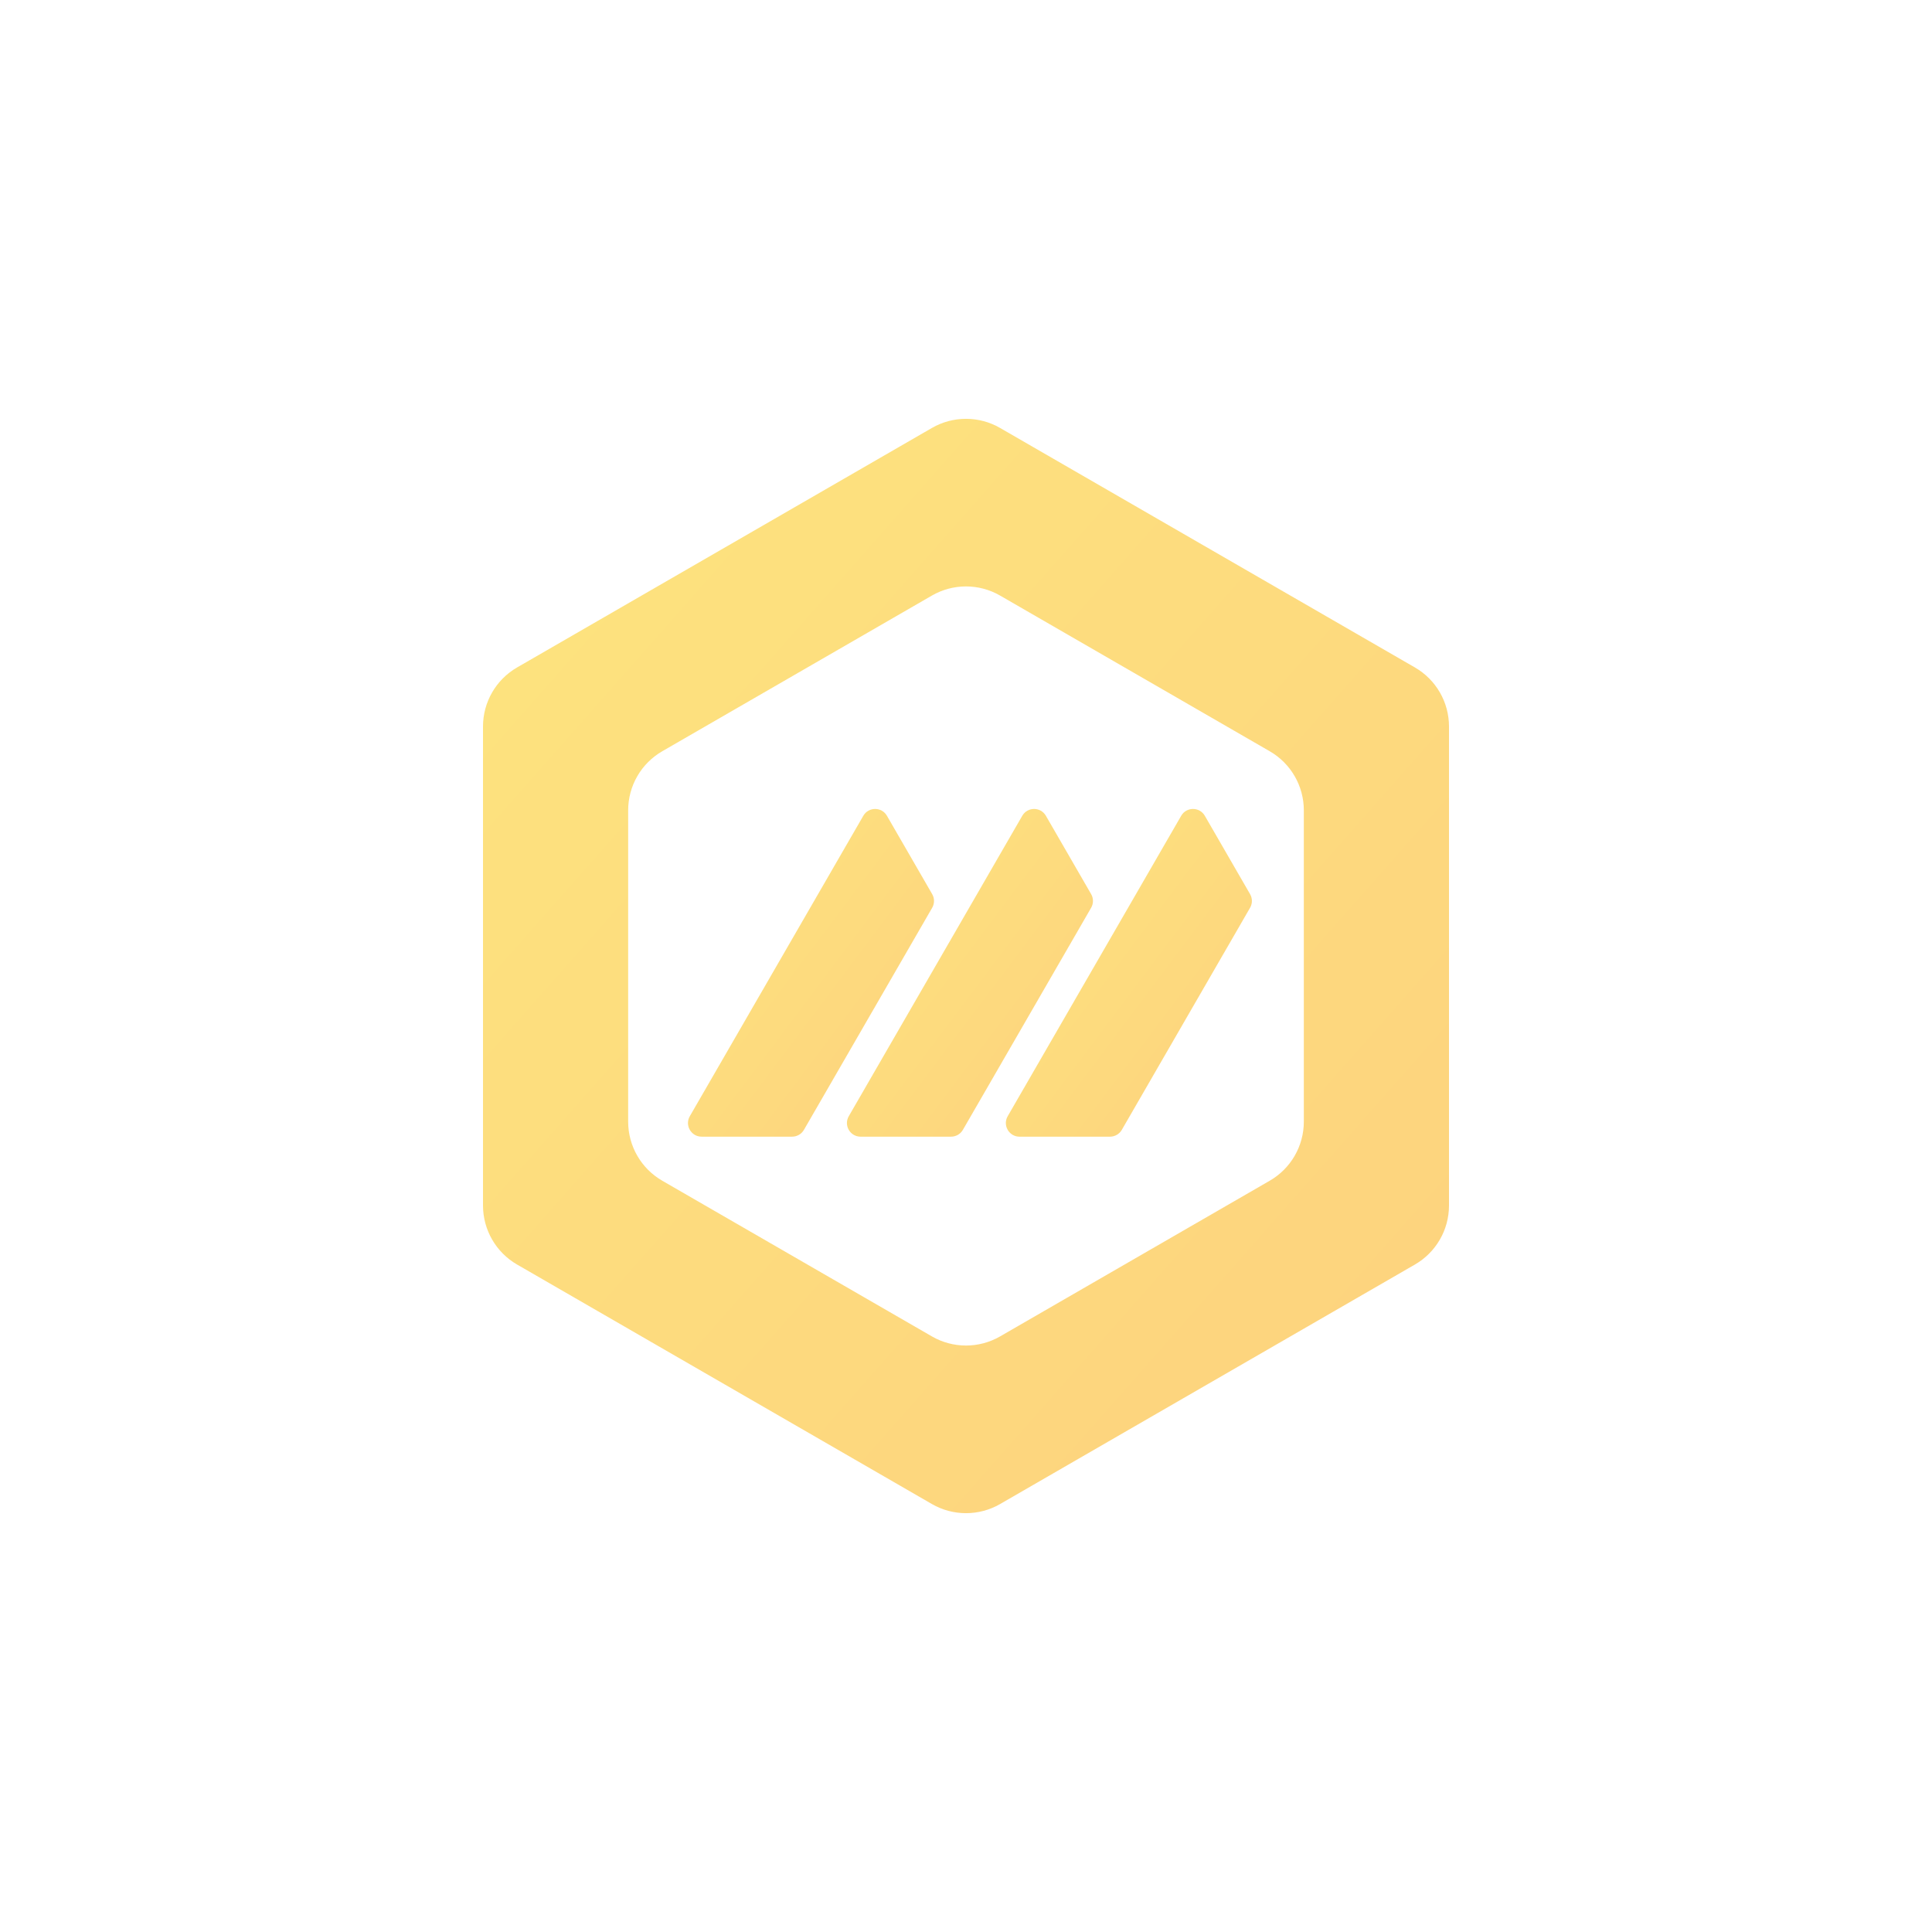 <svg width="415" height="415" viewBox="0 0 415 415" fill="none" xmlns="http://www.w3.org/2000/svg">
    <g opacity="0.64">
        <path
            d="M190.517 175.232C189.389 173.279 186.571 173.279 185.443 175.232L148.174 239.766C147.046 241.718 148.455 244.16 150.711 244.16H170.15C171.197 244.16 172.163 243.602 172.687 242.695L200.236 194.992C200.76 194.086 200.76 192.969 200.236 192.062L190.517 175.232Z"
            fill="url(#paint0_linear_5174_15579)"></path>
        <path
            d="M219.588 175.232C220.715 173.279 223.533 173.279 224.661 175.232L234.381 192.062C234.904 192.969 234.904 194.086 234.381 194.992L206.831 242.695C206.308 243.602 205.341 244.16 204.295 244.16H184.855C182.6 244.16 181.191 241.718 182.319 239.766L219.588 175.232Z"
            fill="url(#paint1_linear_5174_15579)"></path>
        <path
            d="M268.519 192.062C269.043 192.969 269.043 194.086 268.519 194.992L240.969 242.695C240.446 243.602 239.48 244.16 238.433 244.16H218.993C216.738 244.16 215.329 241.718 216.457 239.766L253.726 175.232C254.854 173.279 257.672 173.279 258.799 175.232L268.519 192.062Z"
            fill="url(#paint2_linear_5174_15579)"></path>
        <path fill-rule="evenodd" clip-rule="evenodd"
            d="M200.177 91.928C204.709 89.311 210.291 89.311 214.823 91.928L303.927 143.372C308.459 145.988 311.25 150.823 311.25 156.056V258.944C311.25 264.177 308.459 269.012 303.927 271.628L214.823 323.072C210.291 325.689 204.709 325.689 200.177 323.072L111.073 271.628C106.541 269.012 103.75 264.177 103.75 258.944V156.056C103.75 150.823 106.541 145.988 111.073 143.372L200.177 91.928ZM200.176 127.93C204.707 125.314 210.29 125.314 214.822 127.93L272.744 161.372C277.276 163.988 280.067 168.823 280.067 174.055V240.939C280.067 246.171 277.276 251.006 272.744 253.622L214.822 287.064C210.29 289.68 204.707 289.68 200.176 287.064L142.253 253.622C137.722 251.006 134.931 246.171 134.931 240.939V174.055C134.931 168.823 137.722 163.988 142.253 161.372L200.176 127.93Z"
            fill="url(#paint3_linear_5174_15579)"
            style="transform: none; transform-origin: 207.5px 207.5px;"
            transform-origin="207.5px 207.5px"></path>
    </g>
    <defs>
        <linearGradient id="paint0_linear_5174_15579" x1="147.777" y1="173.767" x2="215.374"
            y2="224.521" gradientUnits="userSpaceOnUse">
            <stop stop-color="#FCD535"></stop>
            <stop offset="1" stop-color="#FCB835"></stop>
        </linearGradient>
        <linearGradient id="paint1_linear_5174_15579" x1="181.922" y1="173.767" x2="249.519"
            y2="224.52" gradientUnits="userSpaceOnUse">
            <stop stop-color="#FCD535"></stop>
            <stop offset="1" stop-color="#FCB835"></stop>
        </linearGradient>
        <linearGradient id="paint2_linear_5174_15579" x1="216.06" y1="173.767" x2="283.657"
            y2="224.521" gradientUnits="userSpaceOnUse">
            <stop stop-color="#FCD535"></stop>
            <stop offset="1" stop-color="#FCB835"></stop>
        </linearGradient>
        <linearGradient id="paint3_linear_5174_15579" x1="103.75" y1="89.966" x2="337.002"
            y2="295.861" gradientUnits="userSpaceOnUse">
            <stop stop-color="#FCD535"></stop>
            <stop offset="1" stop-color="#FCB835"></stop>
        </linearGradient>
    </defs>
</svg>